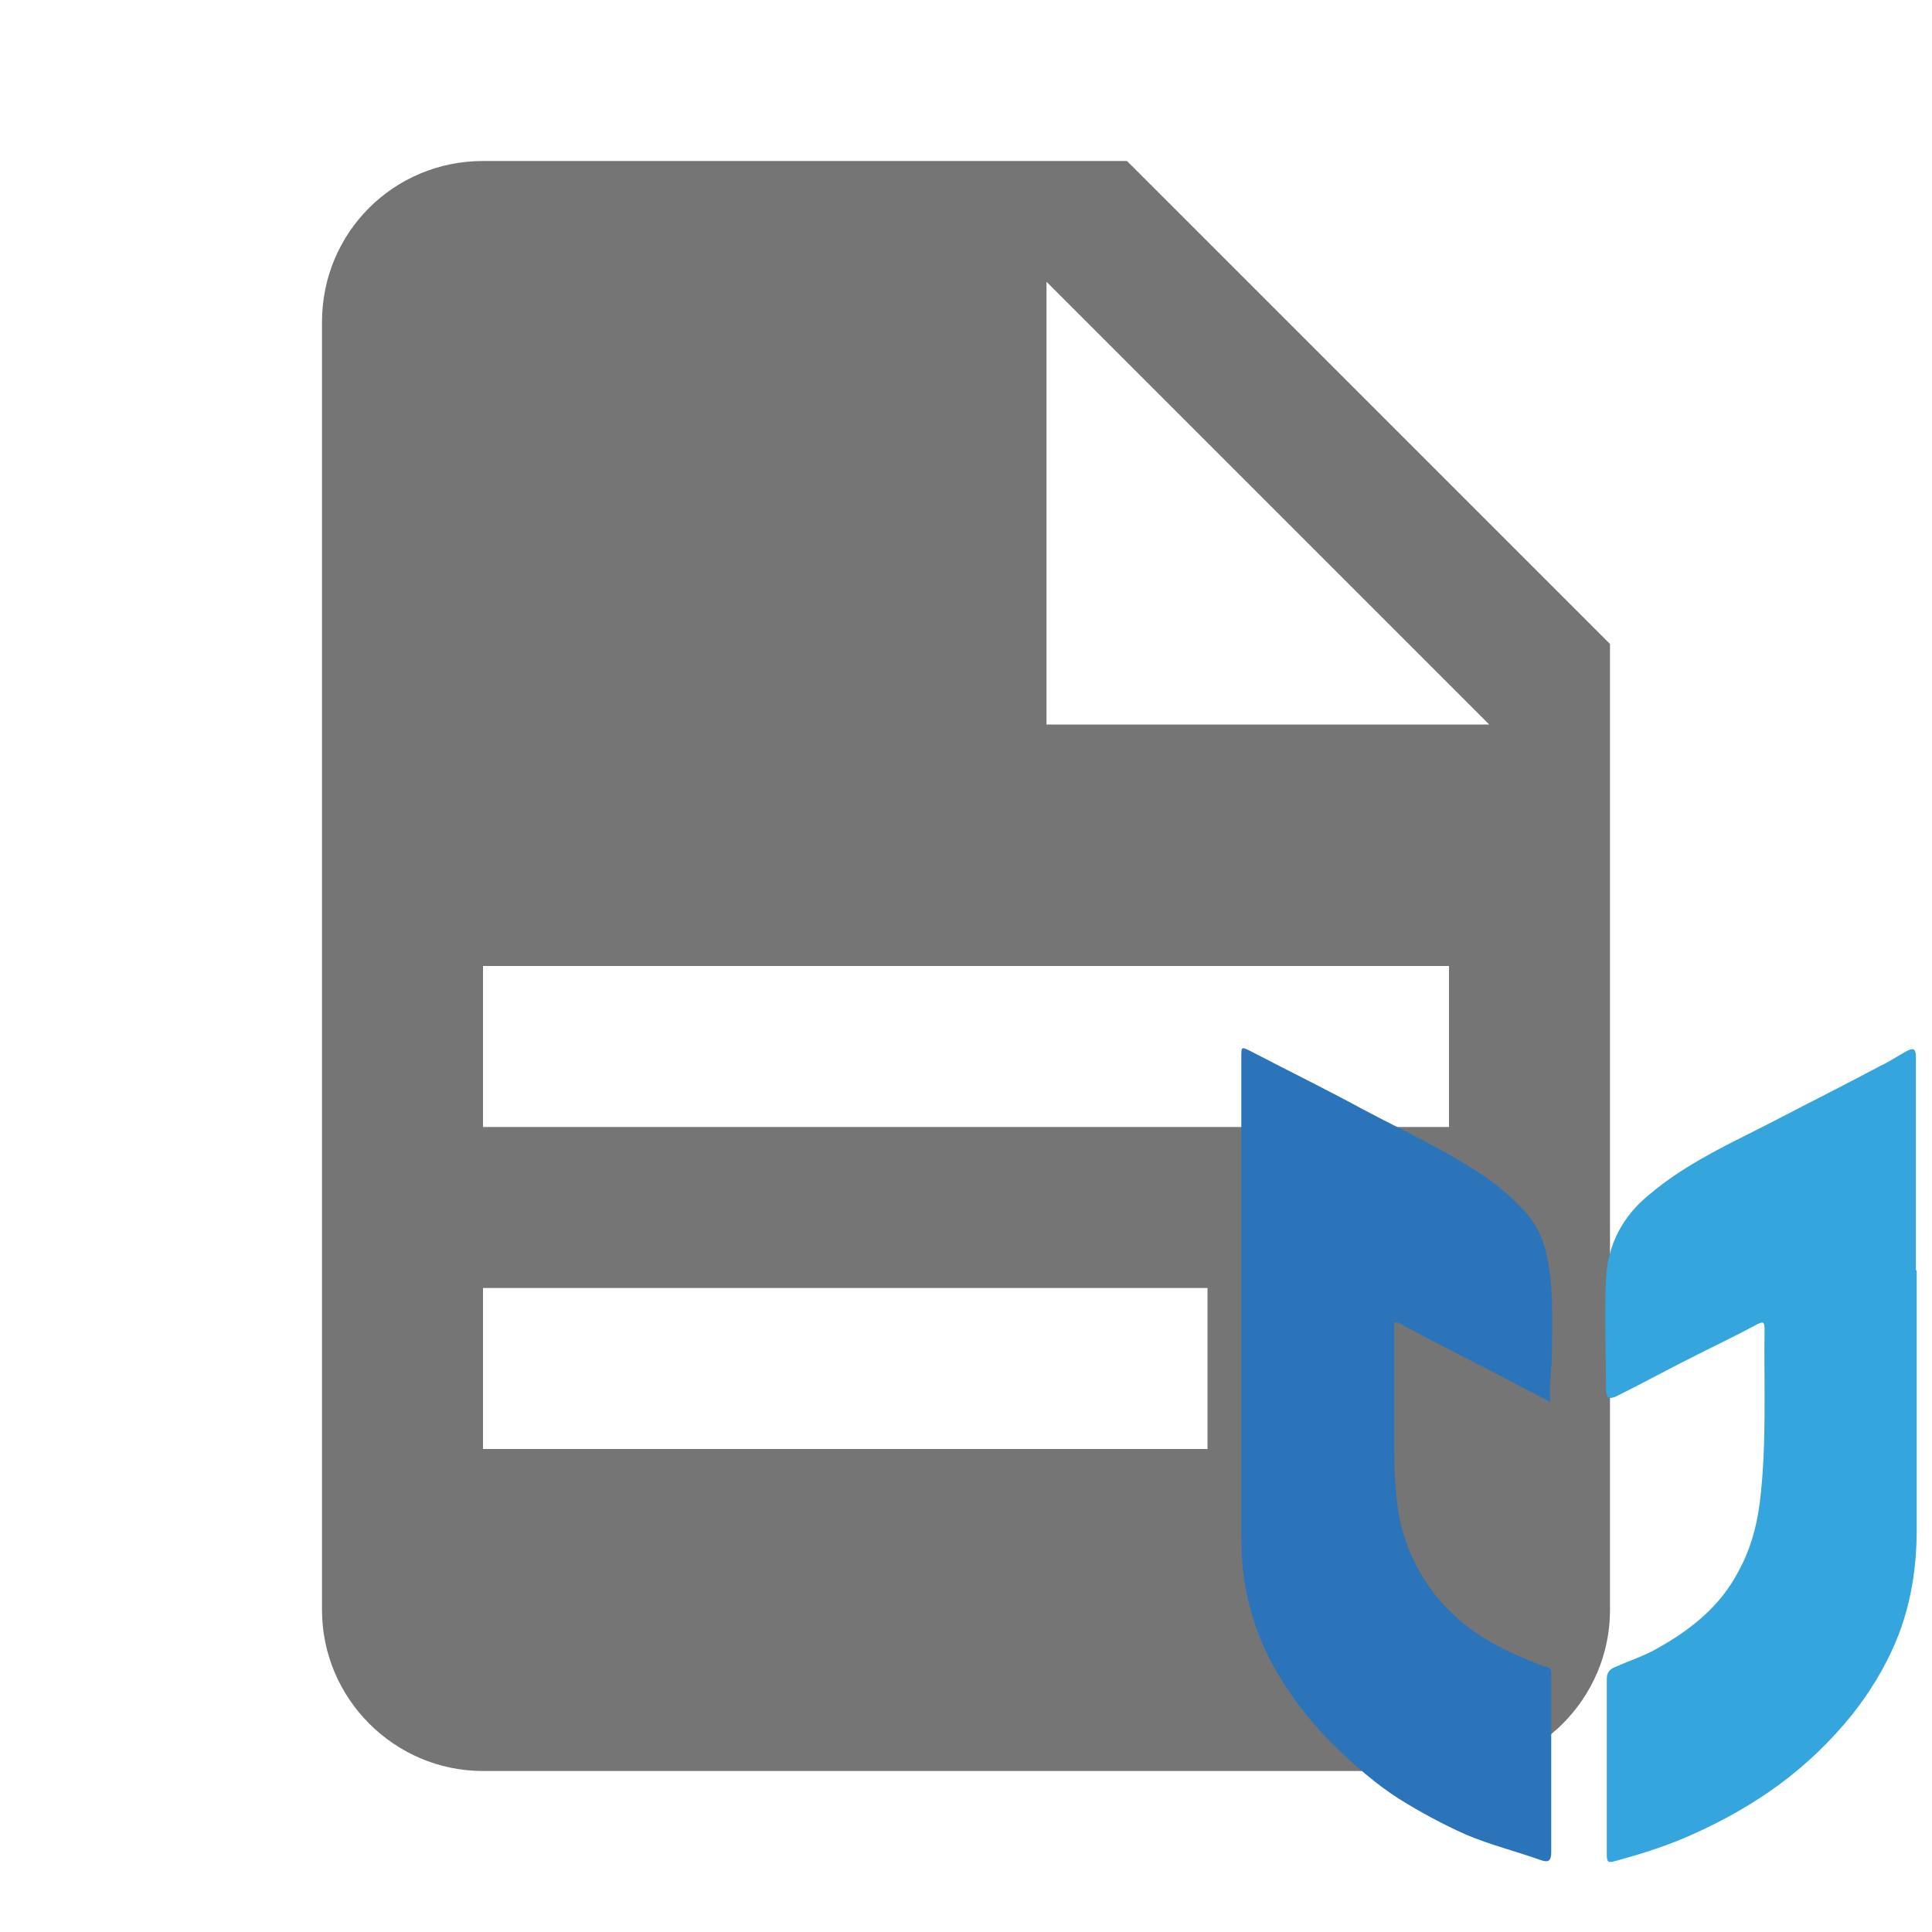 <svg id="uuid-5969c64c-9386-4311-b101-0daf51e827a9" xmlns="http://www.w3.org/2000/svg" viewBox="0 0 24 24"><path d="m13,9h5.5l-5.5-5.5v5.5M6,2h8l6,6v12c0,1.1-.9,2-2,2H6c-1.1,0-2-.9-2-2V4c0-1.11.89-2,2-2m9,16v-2H6v2h9m3-4v-2H6v2h12Z" style="fill:#757575;"/><path d="m23.81,15.78c0,.84,0,1.67,0,2.51,0,.24,0,.47,0,.71,0,.47-.07.93-.25,1.37-.14.34-.33.65-.56.94-.26.32-.56.61-.9.86-.34.25-.7.45-1.08.62-.31.14-.63.24-.96.33-.07.02-.1.02-.1-.07,0-.65,0-1.29,0-1.94,0-.08,0-.16,0-.25,0-.08.03-.12.1-.15.18-.08.37-.14.54-.24.41-.23.77-.52.99-.94.15-.27.23-.55.27-.86.09-.72.05-1.44.06-2.16,0-.08-.01-.1-.09-.06-.24.13-.49.25-.73.37-.34.17-.67.35-1.01.52-.1.05-.14.03-.14-.09,0-.45-.02-.91,0-1.36.02-.43.21-.79.55-1.06.19-.16.4-.3.61-.42.29-.17.59-.31.88-.46.46-.24.92-.47,1.37-.71.11-.05.21-.12.32-.18.09-.05.12-.03.12.07,0,.88,0,1.77,0,2.65,0,0,0,0,0,0Z" style="fill:#34a5dd;"/><path d="m19.27,17.42c-.26-.13-.5-.26-.73-.38-.39-.2-.77-.39-1.15-.6-.09-.05-.07.03-.07.06,0,.53,0,1.06,0,1.58,0,.25.02.51.06.75.06.32.19.62.38.89.29.41.69.68,1.15.87.1.04.2.09.31.12.04.01.04.03.05.06,0,.02,0,.05,0,.07,0,.72,0,1.45,0,2.17,0,.1-.03.13-.12.1-.31-.11-.63-.19-.94-.32-.29-.13-.57-.28-.84-.45-.28-.18-.53-.4-.77-.63-.31-.3-.57-.64-.78-1.01-.18-.33-.3-.68-.36-1.05-.03-.19-.04-.38-.04-.58,0-1.98,0-3.96,0-5.94,0-.13,0-.13.12-.07.46.24.93.47,1.39.72.49.26.99.49,1.46.8.22.14.41.31.58.5.13.15.21.34.25.54.08.38.06.77.06,1.16,0,.21-.04.41-.02.64Z" style="fill:#2b74ba;"/></svg>